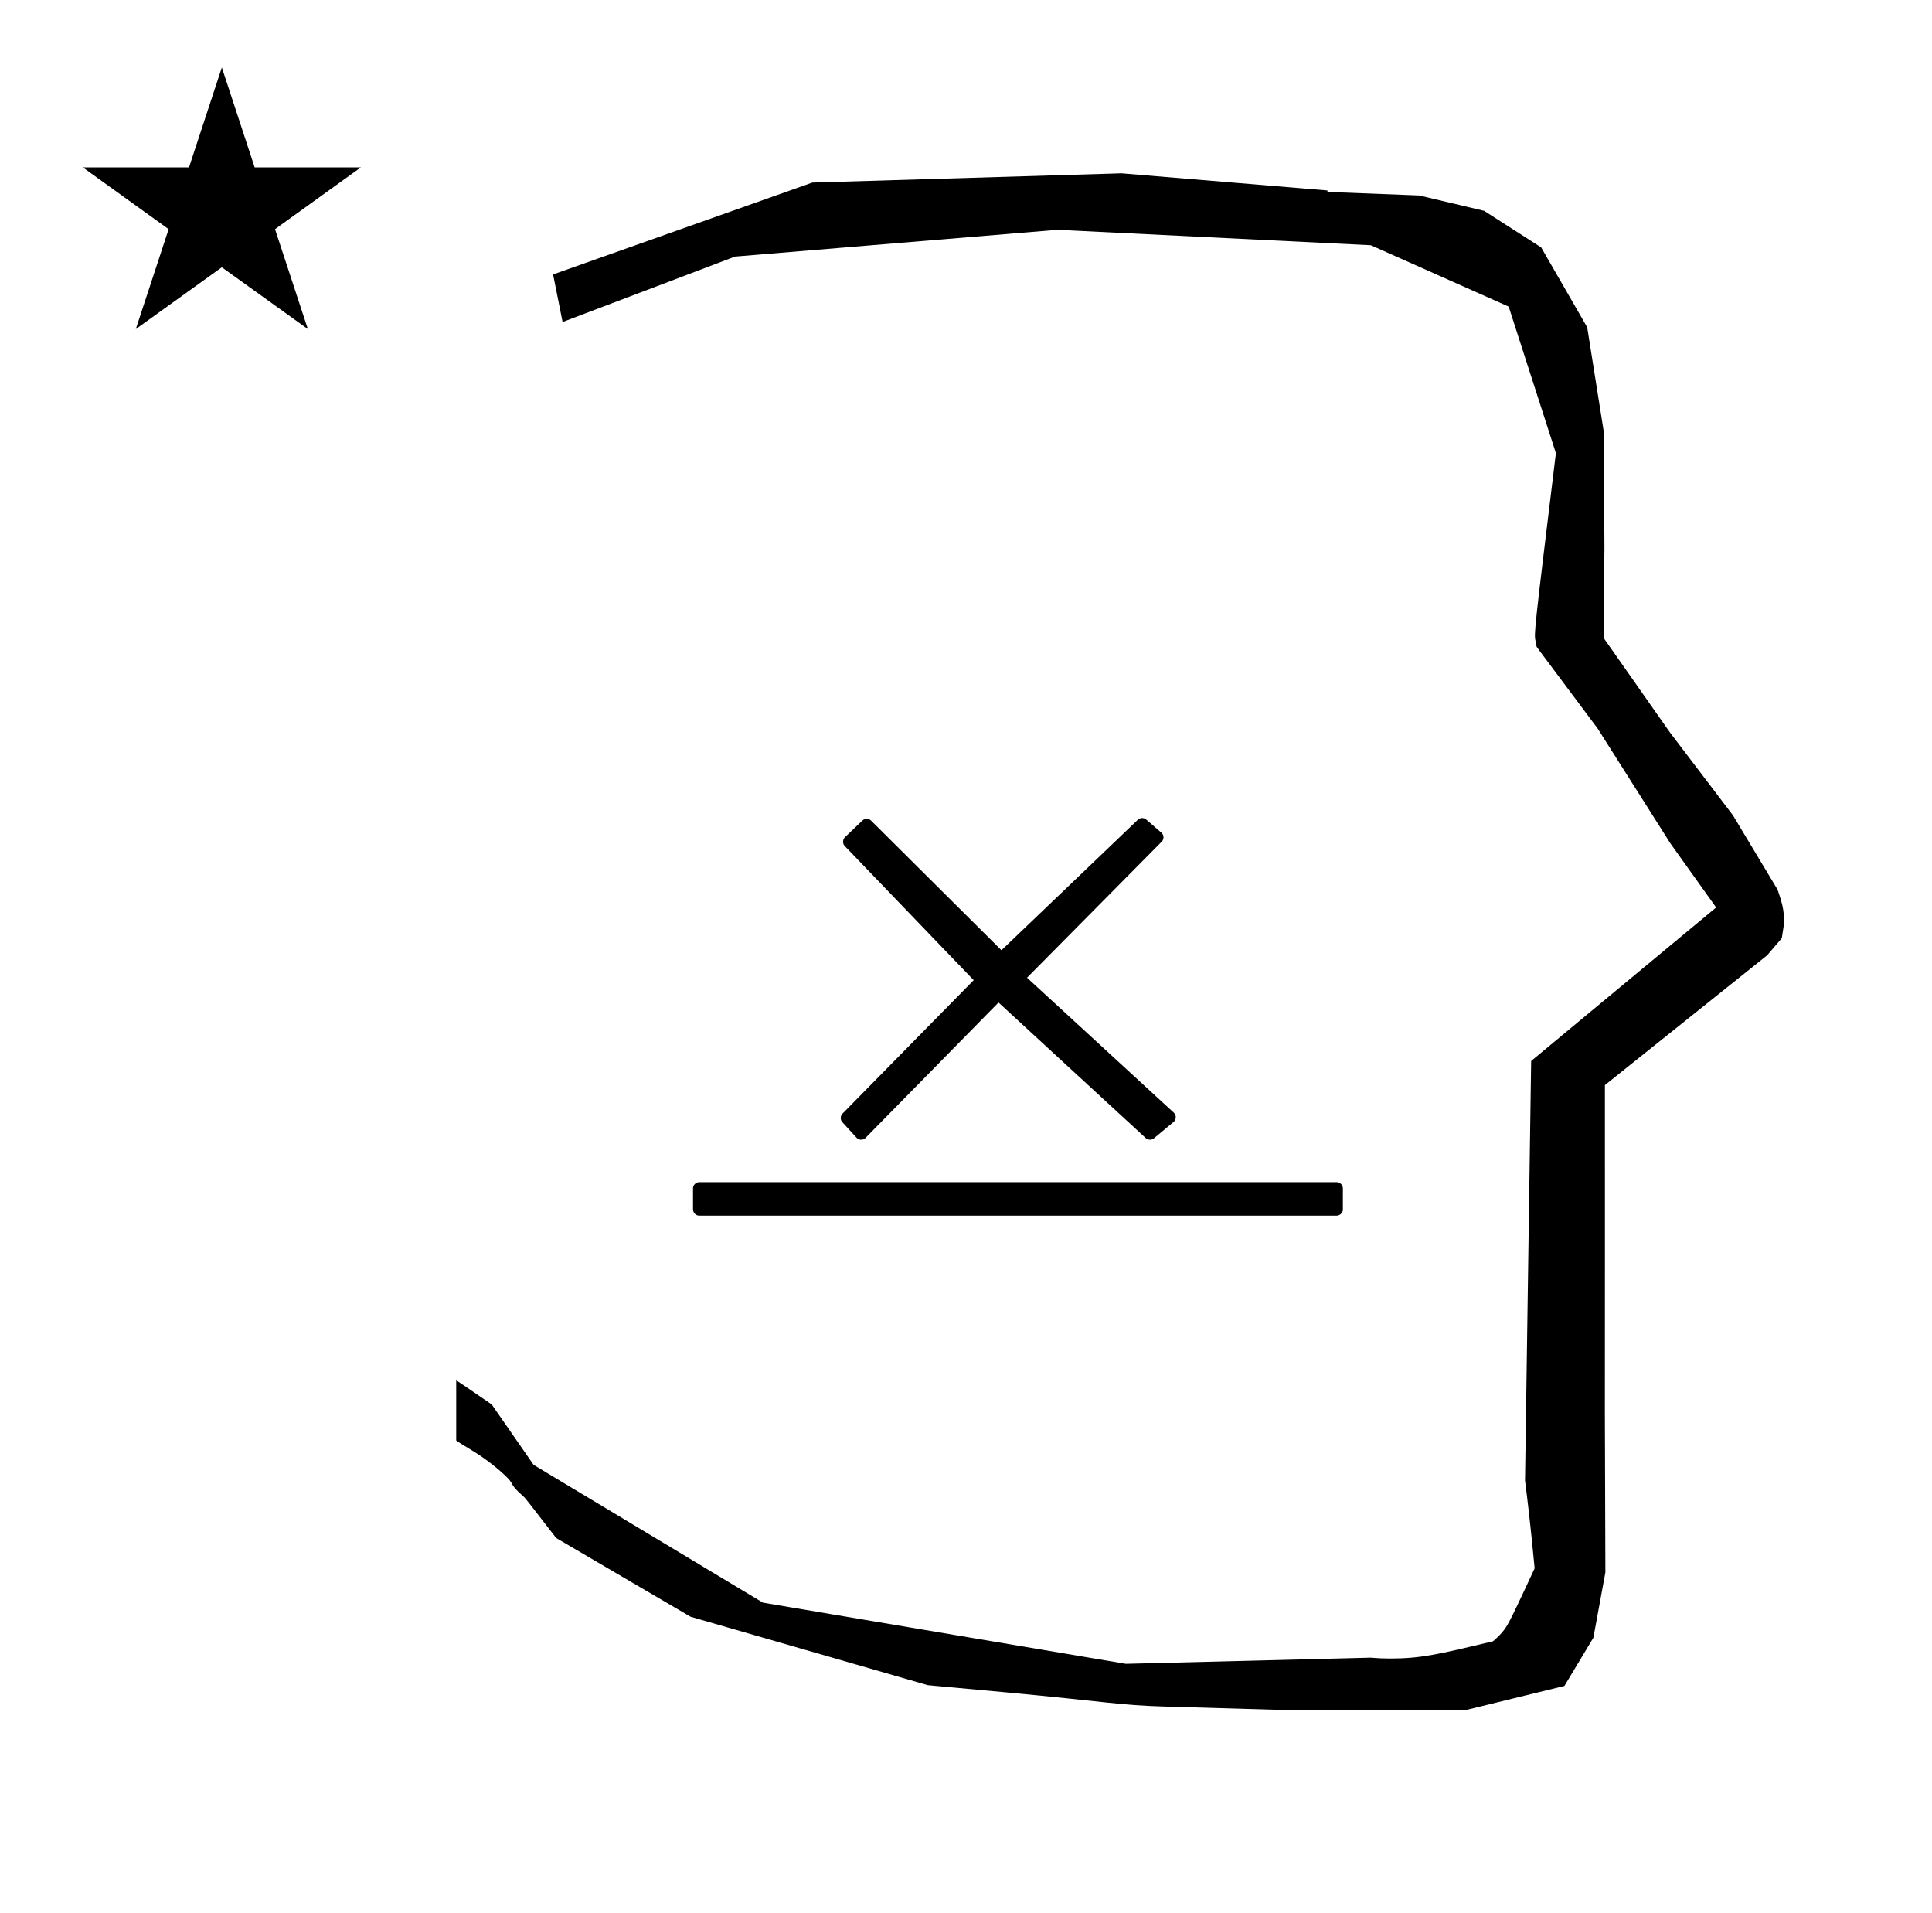 <?xml version="1.0" standalone="no"?>
<!DOCTYPE svg PUBLIC "-//W3C//DTD SVG 1.1//EN" "http://www.w3.org/Graphics/SVG/1.1/DTD/svg11.dtd" >
<svg xmlns="http://www.w3.org/2000/svg" xmlns:xlink="http://www.w3.org/1999/xlink" version="1.1" viewBox="-10 0 1010 1000">
  <g transform="matrix(1 0 0 -1 0 800)">
   <path fill="currentColor"
d="M828.399 483.872c0 9.499 0.36 25.483 0.36 28.905l-0.319 61.375l-8.695 54.78l-24.058 41.76l-29.835 19.125l-33.941 8.025l-47.95 1.851v0.765l-107.704 8.961l-161.614 -4.844l-135.511 -48.012l4.974 -24.871
l90.151 34.204l168.519 13.991l163.859 -8.058l72.058 -32.085l24.685 -76.583c-11.297 -92.723 -11.539 -94.709 -10.623 -98.197c0.273 -1.037 0.408 -1.988 0.495 -2.922c0.488 -0.642 1.134 -1.585 1.486 -2.056
l30.446 -40.733l38.043 -60.068l23.93 -33.502l-96.711 -80.25l-3.2 -219.288c0.963 -7.562 2.785 -22.011 5.018 -45.877c-0.129 -0.27 -9.651 -20.968 -12.835 -27.02c-1.806 -3.433 -3.364 -6.395 -8.945 -11.126
c-28.726 -6.872 -37.675 -9.013 -53.794 -9.013c-3.384 0 -6.778 0.143 -10.174 0.446l-127.95 -3.22l-189.706 31.974l-119.91 72.026l-21.873 31.545c-0.186 0.126 -14.954 10.348 -18.583 12.652v-31.463
c5.417 -3.871 13.507 -7.363 24.44 -17.25c7.326 -6.626 2.096 -4.456 10.624 -11.926c1.03 -0.902 1.03 -0.902 17.201 -21.806l70.264 -41.139l123.979 -35.769l40.835 -3.746
c52.826 -4.908 59.067 -6.732 83.047 -7.427l68.08 -1.973l89.761 0.254l51.107 12.491l15.138 25.207l6.277 34.16l-0.269 82.949l0.029 84.228l-0.006 87.519l84.784 67.802l7.686 8.967l1.115 7.195
c0.449 7.613 -1.525 12.802 -3.312 18.178l-23.33 38.844l-33.024 43.448l-34.318 48.902c-0.203 16.13 -0.203 16.13 -0.203 17.695zM33.295 712.521h55.515l17.161 52.226l17.16 -52.226h55.516l-44.867 -32.296
l17.161 -52.225l-44.97 32.296l-44.971 -32.296l17.161 52.225zM597.34 360.101l-70.441 -71.14l76.755 -70.553c1.454 -1.337 1.26 -3.669 -0.118 -4.814l-10.31 -8.589c-1.3 -1.083 -3.216 -0.815 -4.215 0.104
l-77.01 70.891l-69.54 -70.779c-1.314 -1.337 -3.504 -1.164 -4.644 0.084l-7.489 8.188c-1.183 1.293 -0.998 3.308 0.079 4.402l68.618 69.781l-67.443 70.157c-1.341 1.395 -0.908 3.571 0.095 4.53
l9.2 8.801c1.245 1.191 3.269 1.149 4.468 -0.043l68.188 -67.801l71.345 68.243c1.206 1.154 3.135 1.12 4.306 0.108l7.978 -6.9c1.403 -1.214 1.427 -3.412 0.181 -4.672zM352.288 167.791v11.111
c0 1.937 1.826 3.2 3.2 3.2h333.332c1.938 0 3.2 -1.827 3.2 -3.2v-11.111c0 -1.937 -1.826 -3.2 -3.2 -3.2h-333.332c-1.938 0 -3.2 1.827 -3.2 3.2z" />
  </g>

</svg>
